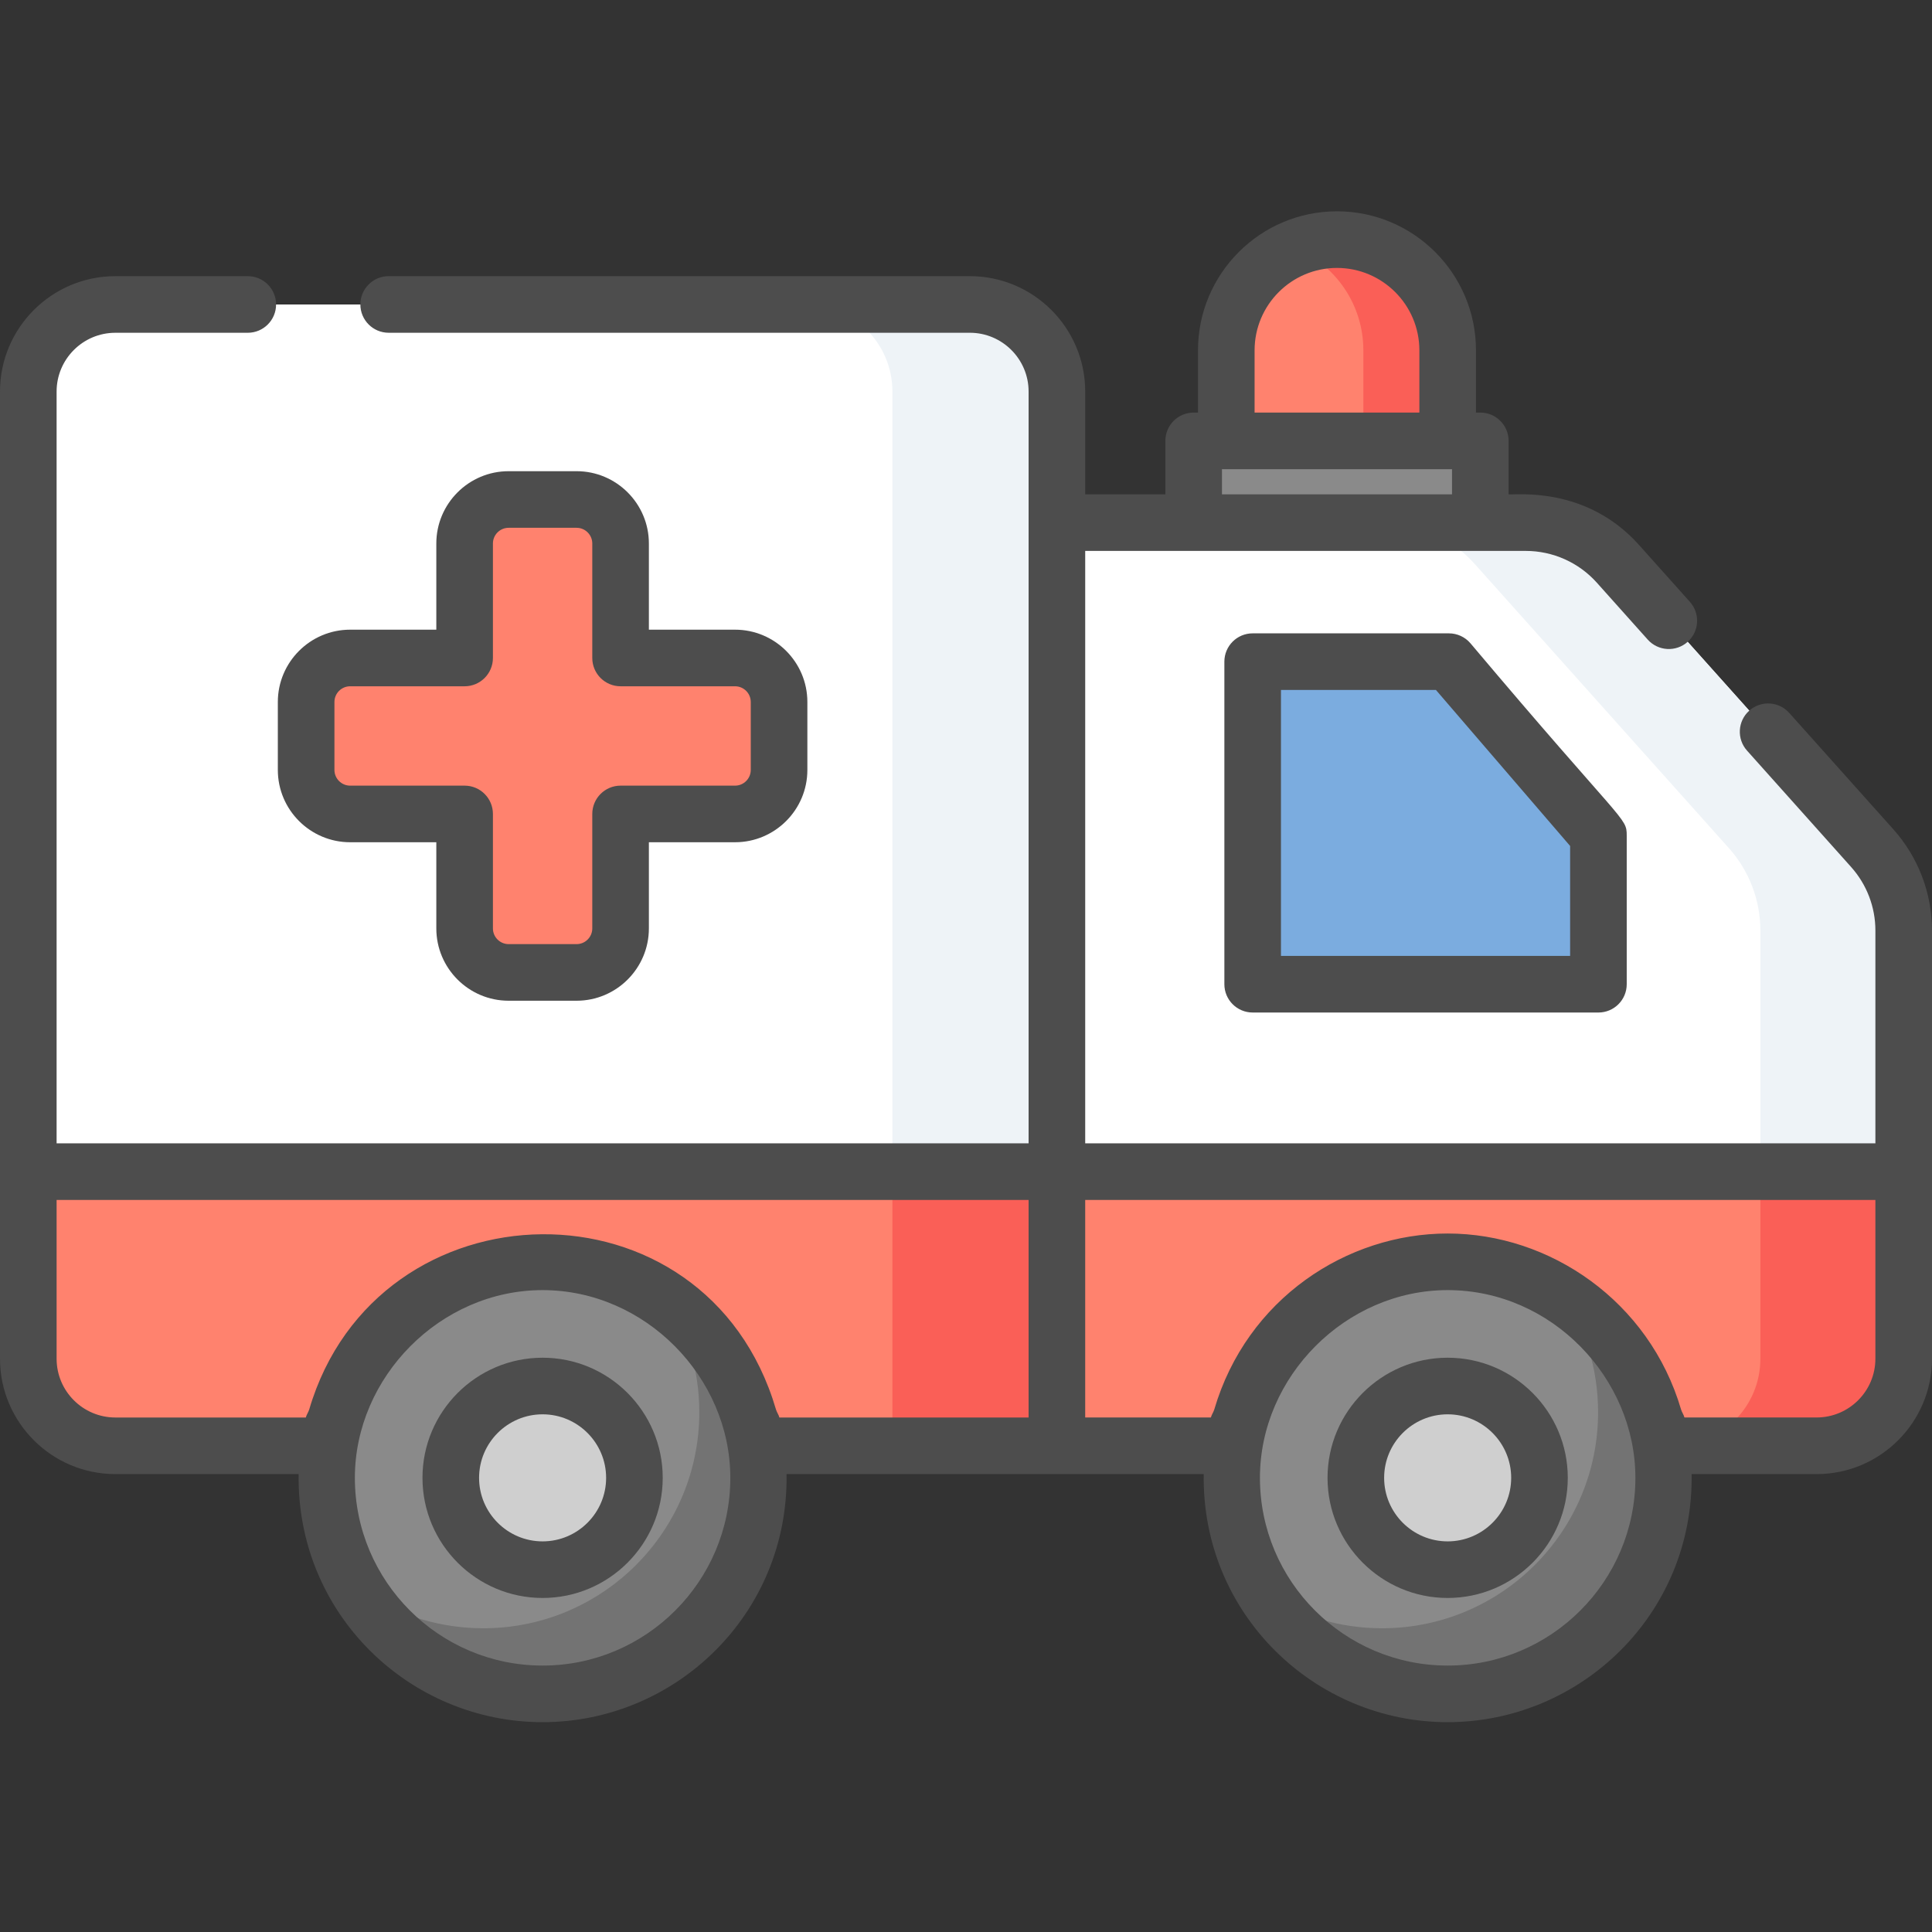 <?xml version="1.0" encoding="UTF-8" standalone="no"?>
<svg
   height="512pt"
   viewBox="0 -56 512.002 512"
   width="512pt"
   version="1.1"
   id="svg964"
   sodipodi:docname="ambulance.svg"
   inkscape:version="1.1 (c68e22c387, 2021-05-23)"
   xmlns:inkscape="http://www.inkscape.org/namespaces/inkscape"
   xmlns:sodipodi="http://sodipodi.sourceforge.net/DTD/sodipodi-0.dtd"
   xmlns="http://www.w3.org/2000/svg"
   xmlns:svg="http://www.w3.org/2000/svg">
  <rect x="0" y="-56" width="512.002" height="512" fill="#333333" stroke="none"/>
  <defs
     id="defs968" />
  <sodipodi:namedview
     id="namedview966"
     pagecolor="#ffffff"
     bordercolor="#666666"
     borderopacity="1.0"
     inkscape:pageshadow="2"
     inkscape:pageopacity="0.0"
     inkscape:pagecheckerboard="0"
     inkscape:document-units="pt"
     showgrid="false"
     inkscape:zoom="0.76171874"
     inkscape:cx="366.93334"
     inkscape:cy="285.53846"
     inkscape:window-width="1366"
     inkscape:window-height="705"
     inkscape:window-x="-8"
     inkscape:window-y="-8"
     inkscape:window-maximized="1"
     inkscape:current-layer="svg964" />
  <path
     d="m30.574 24.688c-12.742 0-23.074 10.328-23.074 23.074v256.316c0 12.742 10.332 23.074 23.074 23.074h56.602c4.102-27.59 27.887-48.758 56.617-48.758 28.734 0 52.516 21.168 56.621 48.758h79.676v-279.391c0-12.746-10.332-23.074-23.074-23.074zm0 0"
     fill="#fff"
     id="path916" />
  <path
     d="m257.016 24.688h-43.59c12.746 0 23.074 10.328 23.074 23.074v279.387h43.59v-279.387c0-12.746-10.332-23.074-23.074-23.074zm0 0"
     fill="#e8e8e8"
     id="path918"
     style="fill:#eef3f7;fill-opacity:1" />
  <path
     d="m496.16 168.77c5.371 6.004 8.34 13.777 8.34 21.836v113.469c0 12.746-10.332 23.074-23.074 23.074h-41.16c-4.102-27.59-27.887-48.754-56.617-48.754-28.734 0-52.516 21.164-56.621 48.754h-46.938v-244.645h124.262c9.32 0 18.199 3.969 24.414 10.918zm0 0"
     fill="#fff"
     id="path920" />
  <path
     d="m496.16 168.77-32.734-36.602-21.168-23.664-13.492-15.082c-6.215-6.949-15.09-10.918-24.41-10.918h-37.984c9.32 0 18.199 3.969 24.414 10.918l13.492 15.082 21.168 23.664 32.734 36.602c5.371 6.004 8.34 13.777 8.34 21.836v113.469c0 12.746-10.332 23.074-23.074 23.074h37.98c12.746 0 23.074-10.328 23.074-23.074v-113.469c0-8.059-2.969-15.832-8.34-21.836zm0 0"
     fill="#e8e8e8"
     id="path922"
     style="fill:#eef3f7;fill-opacity:1" />
  <path
     d="m423.602 204.824h-91.629v-85.48h52.008l39.621 46.059zm0 0"
     fill="#5b9ed6"
     id="path924"
     style="fill:#7bacdf;fill-opacity:1" />
  <path
     d="m316.332 60.836h75.961v21.668h-75.961zm0 0"
     fill="#8a8a8a"
     id="path926" />
  <path
     d="m383.648 60.836h-58.668v-24c0-16.199 13.133-29.332 29.332-29.332s29.332 13.133 29.332 29.332v24zm0 0"
     fill="#ef2d57"
     id="path928"
     style="fill:#ff826e;fill-opacity:1" />
  <path
     d="m354.312 7.504c-3.953 0-7.727.785-11.168 2.207 10.656 4.395 18.16 14.879 18.16 27.125v24h22.344v-24c0-16.199-13.133-29.332-29.336-29.332zm0 0"
     fill="#c72549"
     id="path930"
     style="fill:#fa5f57;fill-opacity:1" />
  <path
     d="m201.047 335.645c0 31.617-25.633 57.25-57.25 57.25-31.621 0-57.25-25.633-57.25-57.25 0-31.617 25.629-57.25 57.25-57.25 31.617 0 57.25 25.633 57.25 57.25zm0 0"
     fill="#8a8a8a"
     id="path932" />
  <path
     d="m176.297 287.422c5.707 8.898 9.027 19.477 9.027 30.836 0 31.617-25.633 57.25-57.25 57.25-11.359 0-21.934-3.32-30.836-9.027 10.176 15.879 27.961 26.414 48.223 26.414 31.617 0 57.25-25.633 57.25-57.25 0-20.262-10.535-38.051-26.414-48.223zm0 0"
     fill="#737373"
     id="path934" />
  <path
     d="m168.129 335.645c0 13.438-10.895 24.332-24.332 24.332-13.441 0-24.336-10.895-24.336-24.332 0-13.441 10.895-24.336 24.336-24.336 13.438 0 24.332 10.895 24.332 24.336zm0 0"
     fill="#cfcfcf"
     id="path936" />
  <path
     d="m440.898 335.645c0 31.617-25.633 57.25-57.25 57.25-31.621 0-57.25-25.633-57.25-57.25 0-31.617 25.629-57.25 57.25-57.25 31.617 0 57.25 25.633 57.25 57.25zm0 0"
     fill="#8a8a8a"
     id="path938" />
  <path
     d="m414.484 287.422c5.703 8.898 9.027 19.477 9.027 30.836 0 31.617-25.633 57.25-57.25 57.25-11.359 0-21.938-3.32-30.836-9.027 10.176 15.879 27.961 26.414 48.223 26.414 31.617 0 57.25-25.633 57.25-57.25 0-20.262-10.535-38.051-26.414-48.223zm0 0"
     fill="#737373"
     id="path940" />
  <path
     d="m407.98 335.645c0 13.438-10.895 24.332-24.332 24.332-13.441 0-24.336-10.895-24.336-24.332 0-13.441 10.895-24.336 24.336-24.336 13.438 0 24.332 10.895 24.332 24.336zm0 0"
     fill="#cfcfcf"
     id="path942" />
  <path
     d="m194.797 118.371h-30.336v-30.336c0-6.441-5.223-11.664-11.664-11.664h-18c-6.445 0-11.668 5.223-11.668 11.664v30.336h-30.332c-6.445 0-11.668 5.223-11.668 11.664v18c0 6.445 5.223 11.668 11.668 11.668h30.332v30.332c0 6.445 5.223 11.668 11.668 11.668h18c6.441 0 11.664-5.223 11.664-11.668v-30.332h30.336c6.441 0 11.664-5.223 11.664-11.668v-18c0-6.441-5.223-11.664-11.664-11.664zm0 0"
     fill="#ef2d57"
     id="path944"
     style="fill:#ff826e;fill-opacity:1" />
  <path
     d="m383.648 278.395c28.73 0 52.512 21.168 56.617 48.758h41.16c12.742 0 23.074-10.332 23.074-23.074v-49.574h-224.41v72.648h46.938c4.105-27.59 27.887-48.758 56.621-48.758zm0 0"
     fill="#ef2d57"
     id="path946"
     style="fill:#ff826e;fill-opacity:1" />
  <path
     d="m466.52 254.504v49.57c0 12.746-10.332 23.074-23.074 23.074h37.98c12.746 0 23.074-10.328 23.074-23.074v-49.57zm0 0"
     fill="#c72549"
     id="path948"
     style="fill:#fa5f57;fill-opacity:1" />
  <path
     d="m30.574 327.152h56.602c4.102-27.59 27.887-48.758 56.617-48.758 28.734 0 52.516 21.168 56.621 48.758h79.676v-72.648h-272.59v49.574c0 12.742 10.332 23.074 23.074 23.074zm0 0"
     fill="#ef2d57"
     id="path950"
     style="fill:#ff826e;fill-opacity:1" />
  <path
     d="m236.5 254.504h43.59v72.645h-43.59zm0 0"
     fill="#c72549"
     id="path952"
     style="fill:#fa5f57;fill-opacity:1" />
  <path
     d="m383.98 111.844h-52.008c-4.145 0-7.5 3.355-7.5 7.5v85.484c0 4.141 3.355 7.5 7.5 7.5h91.629c4.145 0 7.5-3.359 7.5-7.5v-39.422c0-4.941-.668-2.594-41.438-50.957-1.426-1.656-3.5-2.605-5.684-2.605zm32.121 85.48h-76.629v-70.484h41.062l35.566 41.348zm0 0"
     id="path954"
     style="fill:#4d4d4d;fill-opacity:1" />
  <path
     d="m143.793 303.809c-17.555 0-31.832 14.281-31.832 31.836 0 17.551 14.281 31.832 31.832 31.832 17.555 0 31.836-14.281 31.836-31.832 0-17.555-14.281-31.836-31.836-31.836zm0 48.672c-9.281 0-16.832-7.555-16.832-16.836 0-9.285 7.551-16.836 16.832-16.836s16.836 7.555 16.836 16.836-7.551 16.836-16.836 16.836zm0 0"
     id="path956"
     style="fill:#4d4d4d;fill-opacity:1" />
  <path
     d="m383.648 303.809c-17.555 0-31.836 14.281-31.836 31.836 0 17.551 14.281 31.832 31.836 31.832 17.551 0 31.832-14.281 31.832-31.832 0-17.555-14.281-31.836-31.832-31.836zm0 48.672c-9.285 0-16.836-7.555-16.836-16.836 0-9.285 7.551-16.836 16.836-16.836 9.281 0 16.832 7.555 16.832 16.836s-7.551 16.836-16.832 16.836zm0 0"
     id="path958"
     style="fill:#4d4d4d;fill-opacity:1" />
  <path
     d="m92.793 167.203h22.836v22.832c0 10.57 8.598 19.168 19.164 19.168h18c10.57 0 19.168-8.598 19.168-19.168v-22.832h22.832c10.57 0 19.168-8.598 19.168-19.168v-18c0-10.566-8.598-19.164-19.168-19.164h-22.832v-22.836c0-10.566-8.598-19.164-19.168-19.164h-18c-10.566 0-19.164 8.598-19.164 19.164v22.836h-22.836c-10.566 0-19.164 8.598-19.164 19.164v18c0 10.57 8.598 19.168 19.164 19.168zm-4.164-37.168c0-2.297 1.867-4.164 4.168-4.164h30.332c4.141 0 7.5-3.359 7.5-7.5v-30.336c0-2.297 1.867-4.164 4.168-4.164h18c2.297 0 4.164 1.867 4.164 4.164v30.336c0 4.141 3.359 7.5 7.5 7.5h30.336c2.297 0 4.164 1.867 4.164 4.164v18c0 2.301-1.867 4.168-4.164 4.168h-30.336c-4.141 0-7.5 3.359-7.5 7.5v30.332c0 2.301-1.867 4.168-4.164 4.168h-18c-2.301 0-4.168-1.867-4.168-4.168v-30.332c0-4.141-3.359-7.5-7.5-7.5h-30.336c-2.297 0-4.164-1.867-4.164-4.168zm0 0"
     id="path960"
     style="fill:#4d4d4d;fill-opacity:1" />
  <path
     d="m512 190.605c0-9.914-3.641-19.445-10.25-26.836l-27.59-30.848c-2.762-3.086-7.504-3.352-10.59-.59-3.09 2.762-3.352 7.504-.59 10.59l27.59 30.848c4.145 4.637 6.43 10.613 6.43 16.832v56.398h-209.41v-157h116.762c7.18 0 14.039 3.07 18.824 8.418l13.488 15.082c2.762 3.086 7.504 3.352 10.59.59 3.09-2.762 3.352-7.5.59-10.59l-13.488-15.082c-14.176-15.848-32.961-13.129-34.559-13.418v-14.164c0-4.145-3.359-7.5-7.5-7.5h-1.148v-16.5c0-20.312-16.523-36.836-36.836-36.836-20.309 0-36.832 16.523-36.832 36.836v16.5h-1.145c-4.145 0-7.5 3.355-7.5 7.5v14.164h-21.246v-27.242c0-16.859-13.715-30.574-30.574-30.574h-154.016c-4.141 0-7.5 3.359-7.5 7.5 0 4.145 3.359 7.5 7.5 7.5h154.016c8.586 0 15.574 6.988 15.574 15.574v199.242h-257.59v-199.238c0-8.59 6.984-15.574 15.574-15.574h35.09c4.145 0 7.5-3.359 7.5-7.5s-3.355-7.5-7.5-7.5h-35.09c-16.859 0-30.574 13.715-30.574 30.574v256.316c0 16.859 13.715 30.574 30.574 30.574h48.57c-.574 37.07 29.406 65.742 64.652 65.742 35.242 0 65.223-28.672 64.648-65.742h110.555c-.574 37.07 29.406 65.742 64.648 65.742 35.074 0 65.215-28.484 64.652-65.742h33.129c16.855 0 30.574-13.715 30.574-30.574v-113.473zm-179.52-153.77c0-12.039 9.793-21.832 21.832-21.832s21.836 9.793 21.836 21.832v16.5h-43.668zm-8.648 31.5h60.965v6.668h-60.965zm-180.039 317.059c-27.43 0-49.75-22.32-49.75-49.75 0-26.676 22.621-49.75 49.75-49.75 27.238 0 49.75 23.16 49.75 49.75 0 27.43-22.316 49.75-49.75 49.75zm-61.852-67.859c-.219.738-.707 1.367-.898 2.117h-50.469c-8.59 0-15.574-6.988-15.574-15.574v-42.074h257.59v57.648h-66.043c-.191-.75-.684-1.379-.902-2.121-18.492-62.914-105.793-60.93-123.703.004zm301.707 67.859c-27.434 0-49.75-22.32-49.75-49.75 0-26.906 22.797-49.75 49.75-49.75 27.594 0 49.75 23.383 49.75 49.75 0 27.43-22.32 49.75-49.75 49.75zm113.352-81.32c0 8.59-6.984 15.574-15.574 15.574h-35.027c-.191-.75-.68-1.379-.898-2.121-8.441-28.703-34.766-46.633-61.852-46.633-26.75 0-53.227 17.297-61.852 46.633-.219.742-.707 1.371-.898 2.121h-33.309v-57.648h209.41zm0 0"
     id="path962"
     style="fill:#4d4d4d;fill-opacity:1" />
</svg>
